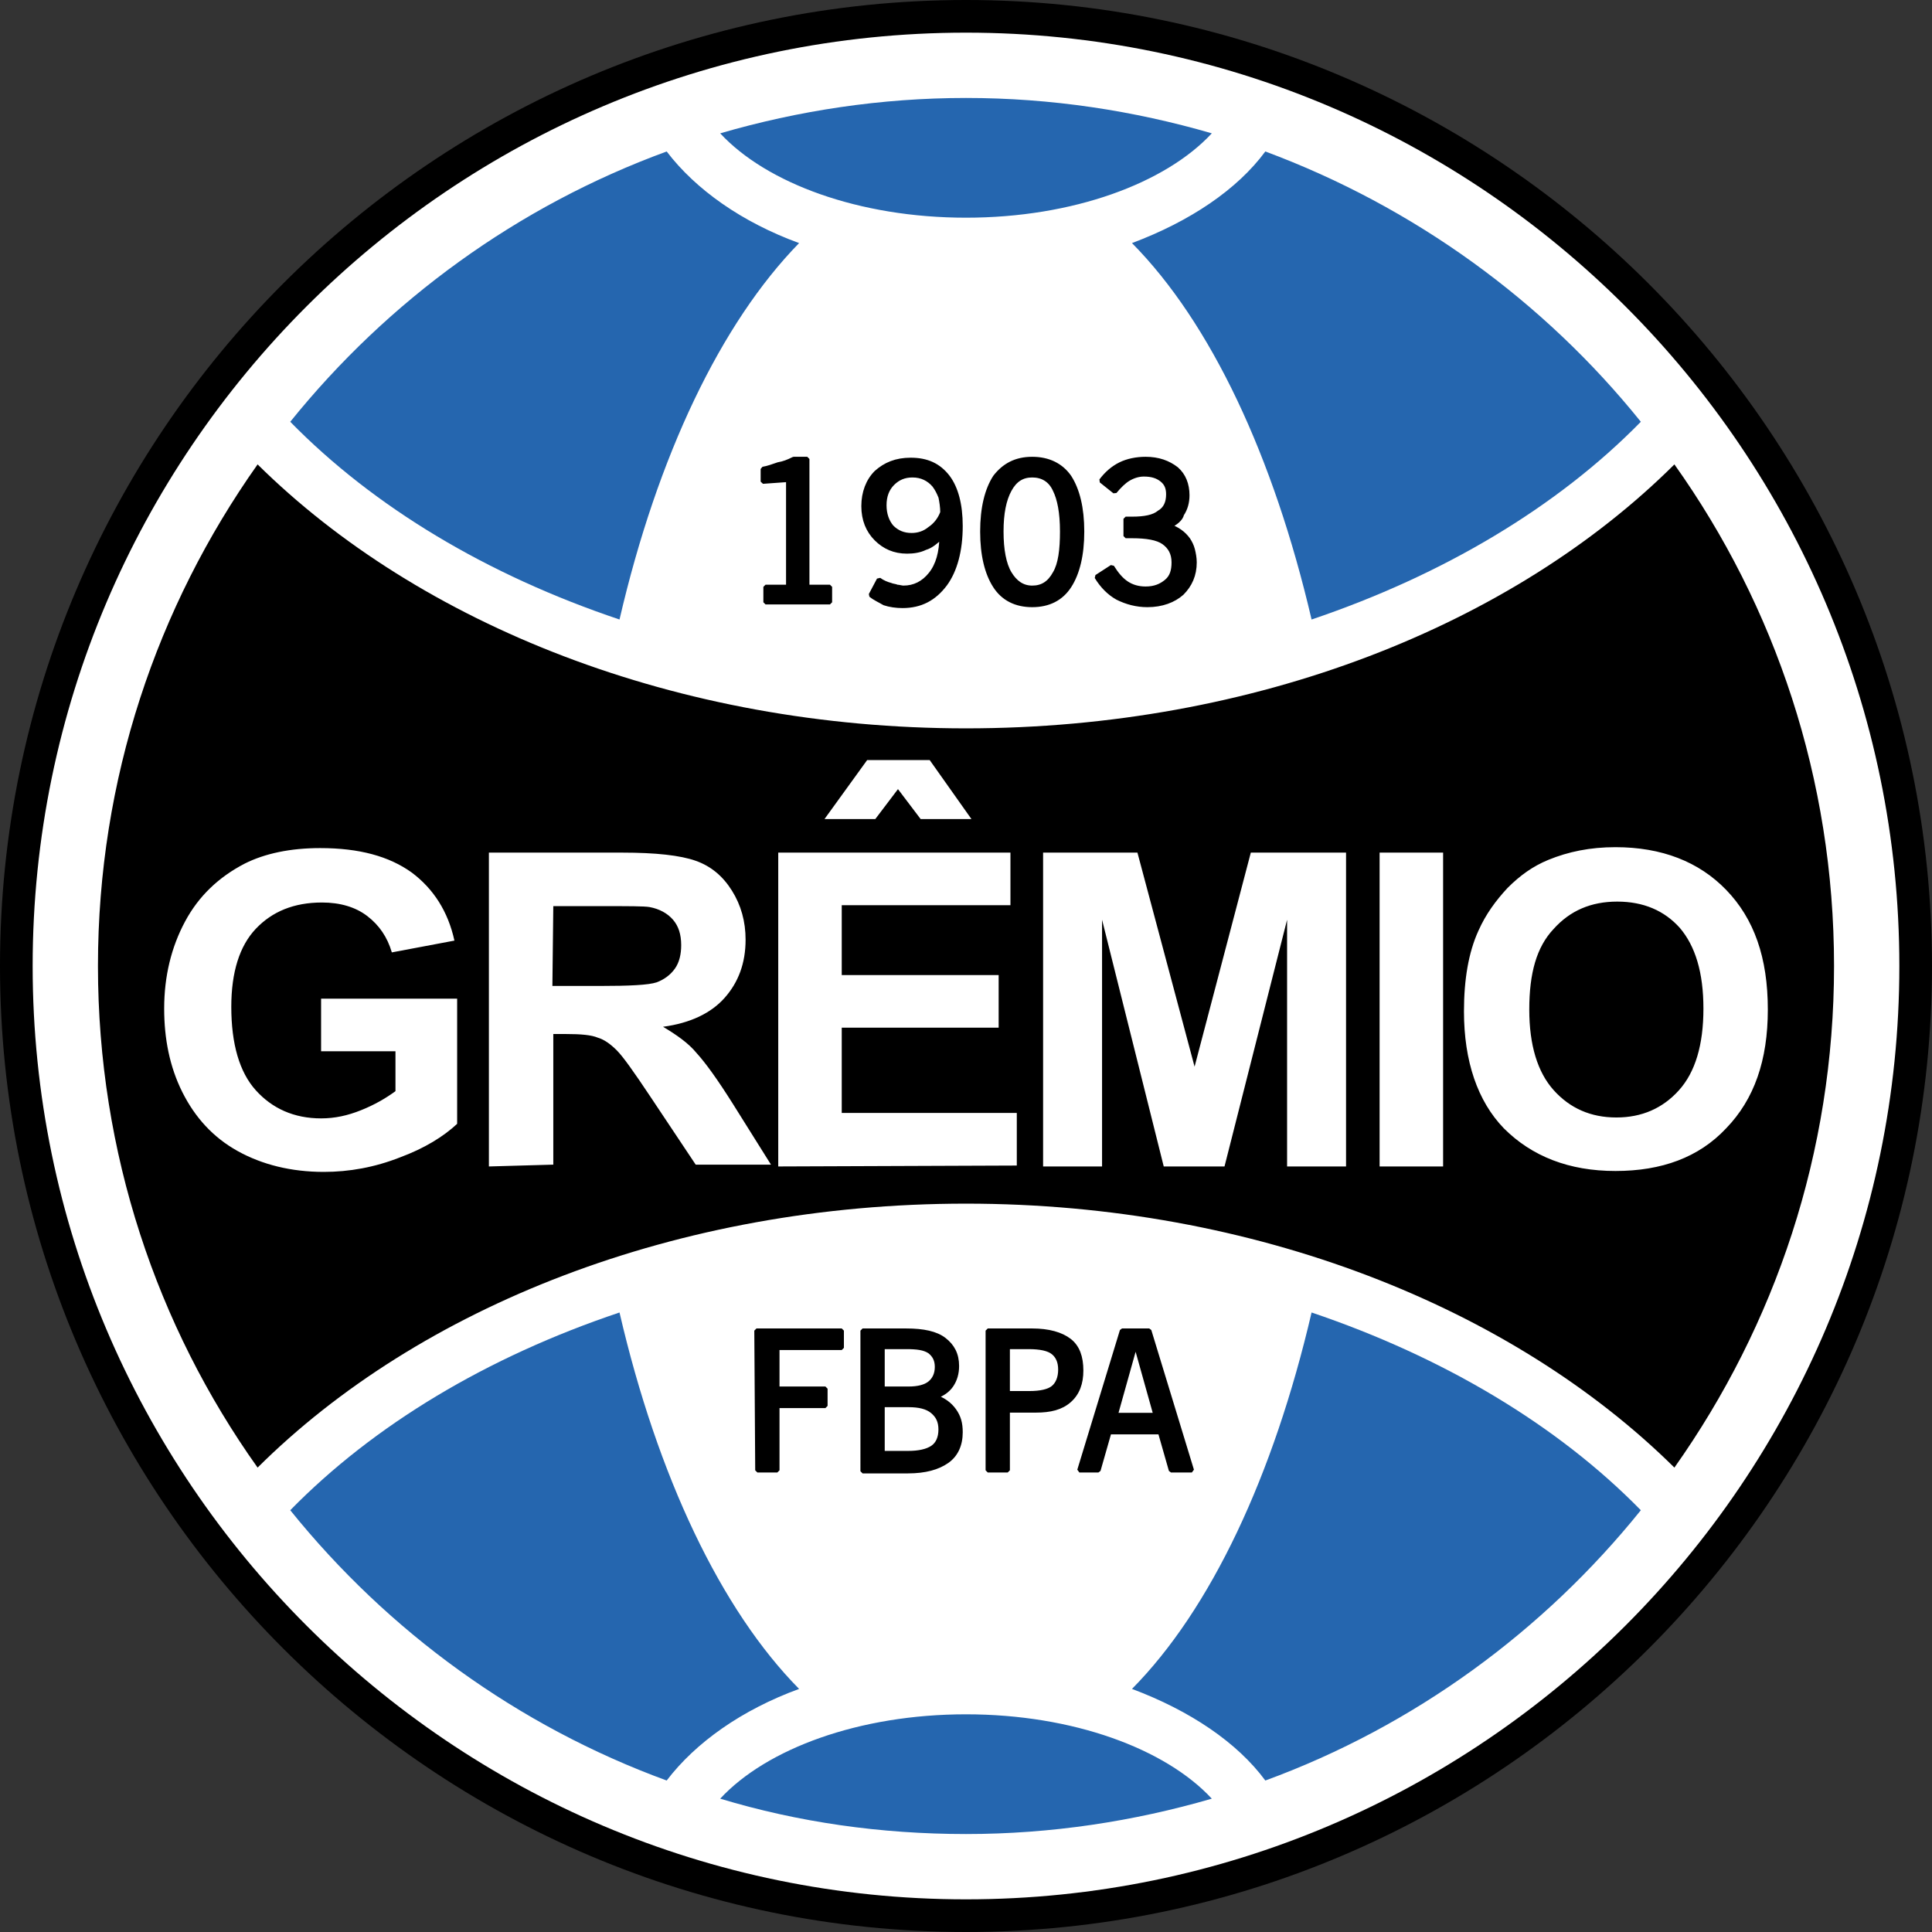 <?xml version="1.0" encoding="utf-8"?>
<!-- Generator: Adobe Illustrator 19.1.0, SVG Export Plug-In . SVG Version: 6.00 Build 0)  -->
<svg version="1.1" id="Layer_1" xmlns="http://www.w3.org/2000/svg" xmlns:xlink="http://www.w3.org/1999/xlink" x="0px" y="0px"
	 viewBox="-398 580 213 213" enable-background="new -398 580 213 213" xml:space="preserve">
<rect x="-398" y="580" width="213" height="213" fill="#333333" stroke="none"/>
<path d="M-291.5,580c58.6,0,106.5,47.8,106.5,106.5S-232.8,793-291.5,793S-398,745.2-398,686.5S-350.2,580-291.5,580L-291.5,580z"/>
<path fill="#FFFFFF" d="M-291.5,583.6c56.7,0,102.9,46.2,102.9,102.9s-46.2,102.9-102.9,102.9s-102.9-46.2-102.9-102.9
	S-348.2,583.6-291.5,583.6L-291.5,583.6z"/>
<path d="M-213.4,631.2c11.1,15.6,17.6,34.7,17.6,55.3s-6.5,39.6-17.6,55.3c-17.8-17.6-46.2-29.1-78.1-29.1s-60.3,11.4-78.1,29.1
	c-11.1-15.6-17.6-34.7-17.6-55.3s6.5-39.6,17.6-55.3c17.8,17.6,46.2,29.1,78.1,29.1S-231.2,648.9-213.4,631.2L-213.4,631.2z"/>
<path fill="#2566AF" d="M-291.5,782.2c9.4,0,18.5-1.4,27.1-3.9c-5.1-5.5-15.3-9.3-27.1-9.3s-22,3.8-27.1,9.3
	C-310,780.9-300.9,782.2-291.5,782.2L-291.5,782.2z M-258.5,776.3c16.4-6,30.7-16.5,41.4-29.8c-9.2-9.4-21.8-16.9-36.3-21.8
	c-4.2,18-11.1,32.7-19.8,41.5C-266.8,768.6-261.6,772.1-258.5,776.3L-258.5,776.3z M-329.7,724.7c-14.6,4.9-27.1,12.4-36.3,21.8
	c10.8,13.4,25.1,23.8,41.5,29.8c3.2-4.2,8.3-7.8,14.6-10.1C-318.5,757.5-325.5,742.8-329.7,724.7L-329.7,724.7z M-291.5,590.8
	c9.4,0,18.5,1.4,27.1,3.9c-5.1,5.5-15.3,9.3-27.1,9.3s-22-3.8-27.1-9.3C-310,592.2-300.9,590.8-291.5,590.8L-291.5,590.8z
	 M-258.5,596.7c16.4,6.1,30.7,16.5,41.4,29.8c-9.2,9.4-21.8,16.9-36.3,21.8c-4.2-18-11.1-32.7-19.8-41.5
	C-266.8,604.4-261.6,600.9-258.5,596.7L-258.5,596.7z M-329.7,648.3c-14.6-4.9-27.1-12.4-36.3-21.8c10.8-13.4,25.1-23.8,41.5-29.8
	c3.2,4.2,8.3,7.8,14.6,10.1C-318.5,615.6-325.5,630.2-329.7,648.3L-329.7,648.3z"/>
<path stroke="#000000" stroke-width="0.479" stroke-miterlimit="1" d="M-314.6,726.7h9.4v1.9h-7.1v4.5h5.3v1.9h-5.3v7.1h-2.2
	L-314.6,726.7L-314.6,726.7z M-300.7,734.9v5.3h2.8l0,0c1.2,0,2.1-0.2,2.7-0.6c0.6-0.4,0.9-1.1,0.9-2s-0.3-1.5-0.9-2
	c-0.6-0.5-1.5-0.7-2.6-0.7l0,0L-300.7,734.9L-300.7,734.9z M-300.7,728.5v4.6h2.9l0,0c1,0,1.8-0.2,2.3-0.6s0.8-1,0.8-1.8
	s-0.3-1.3-0.8-1.7c-0.6-0.4-1.4-0.5-2.6-0.5l0,0H-300.7L-300.7,728.5z M-302.9,726.7h4.8l0,0c1.9,0,3.3,0.3,4.2,1s1.4,1.6,1.4,2.9
	c0,0.8-0.2,1.5-0.6,2.1s-1,1-1.8,1.3c0.9,0.3,1.6,0.8,2.1,1.5s0.7,1.4,0.7,2.4c0,1.4-0.5,2.5-1.5,3.2c-1,0.7-2.4,1.1-4.3,1.1l0,0h-5
	L-302.9,726.7L-302.9,726.7z M-286.9,728.5v5.1h2.4l0,0c1.2,0,2.1-0.2,2.6-0.6s0.8-1.1,0.8-2s-0.3-1.5-0.8-1.9
	c-0.5-0.4-1.4-0.6-2.7-0.6l0,0H-286.9L-286.9,728.5z M-289.1,726.7h4.9l0,0c1.8,0,3.2,0.4,4.1,1.1c0.9,0.7,1.3,1.8,1.3,3.3
	c0,1.4-0.4,2.5-1.3,3.3c-0.9,0.8-2.1,1.1-3.7,1.1l0,0h-3.1v6.6h-2.2L-289.1,726.7L-289.1,726.7z M-272.9,728.5l-2.1,7.5h4.4
	l-2.1-7.5H-272.9L-272.9,728.5z M-274.3,726.7h3l4.7,15.4h-2.3l-1.2-4.2h-5.6l-1.2,4.2h-2.1L-274.3,726.7L-274.3,726.7z
	 M-310.5,630.6h1.5v14.1h2.5v1.7h-7.1v-1.7h2.5v-11.8l-2.8,0.2v-1.4l0,0c0.6-0.1,1.1-0.3,1.7-0.5
	C-311.6,631.1-311.1,630.9-310.5,630.6L-310.5,630.6z M-302,645.6l0.9-1.7l0,0c0.4,0.3,0.9,0.5,1.3,0.6c0.2,0.1,0.5,0.1,0.7,0.2
	c0.2,0,0.5,0.1,0.7,0.1c1.2,0,2.2-0.5,3-1.5c0.4-0.5,0.7-1.1,0.9-1.8c0.2-0.7,0.3-1.5,0.3-2.3c-0.6,0.5-1.1,1-1.8,1.2
	c-0.6,0.3-1.3,0.4-2,0.4c-1.4,0-2.5-0.5-3.4-1.4c-0.9-0.9-1.4-2.1-1.4-3.6s0.5-2.8,1.4-3.7c1-0.9,2.2-1.4,3.8-1.4
	c1.8,0,3.1,0.6,4.1,1.9c0.9,1.2,1.4,3,1.4,5.4c0,2.7-0.6,4.9-1.7,6.4c-1.2,1.6-2.7,2.4-4.7,2.4c-0.7,0-1.4-0.1-2-0.3
	C-301,646.2-301.5,646-302,645.6L-302,645.6z M-294.1,636.5c0-0.6-0.1-1.2-0.2-1.7c-0.2-0.5-0.4-0.9-0.7-1.3
	c-0.6-0.7-1.4-1.1-2.4-1.1c-0.9,0-1.6,0.3-2.2,0.9c-0.6,0.6-0.9,1.4-0.9,2.4s0.3,1.8,0.8,2.4c0.6,0.6,1.3,0.9,2.2,0.9
	c0.7,0,1.4-0.2,2-0.7C-294.9,637.9-294.4,637.3-294.1,636.5L-294.1,636.5z M-284.2,632.4c-1.1,0-1.9,0.5-2.5,1.6
	c-0.6,1.1-0.9,2.6-0.9,4.6s0.3,3.6,0.9,4.6c0.6,1,1.4,1.6,2.5,1.6c1.1,0,1.9-0.5,2.5-1.6c0.6-1,0.8-2.6,0.8-4.6
	c0-2.1-0.3-3.6-0.8-4.6C-282.2,632.9-283.1,632.4-284.2,632.4L-284.2,632.4z M-284.2,630.6c1.8,0,3.2,0.7,4.1,2
	c0.9,1.4,1.4,3.4,1.4,6c0,2.6-0.5,4.6-1.4,6c-0.9,1.4-2.3,2.1-4.1,2.1c-1.8,0-3.2-0.7-4.1-2.1c-0.9-1.4-1.4-3.4-1.4-6
	c0-2.6,0.5-4.6,1.4-6C-287.3,631.3-286,630.6-284.2,630.6L-284.2,630.6z M-269.1,638c0.9,0.3,1.6,0.8,2.1,1.5
	c0.2,0.3,0.4,0.7,0.5,1.1c0.1,0.4,0.2,0.9,0.2,1.4c0,1.4-0.5,2.5-1.4,3.4c-0.9,0.8-2.2,1.3-3.8,1.3c-1.2,0-2.3-0.3-3.3-0.8
	c-0.9-0.5-1.7-1.3-2.3-2.3l0,0l1.7-1.1l0,0c0.5,0.8,1,1.4,1.6,1.8s1.3,0.6,2.1,0.6c1,0,1.7-0.3,2.3-0.8s0.8-1.2,0.8-2.1
	c0-1-0.4-1.7-1.1-2.2s-1.9-0.7-3.5-0.7l0,0h-0.4h-0.3v-1.9h0.4l0,0c0.2,0,0.3,0,0.3,0c1.4,0,2.4-0.2,3-0.7c0.7-0.4,1-1.1,1-2
	c0-0.7-0.2-1.2-0.7-1.6s-1.1-0.6-2-0.6c-0.6,0-1.2,0.2-1.7,0.5c-0.5,0.3-1,0.8-1.5,1.4l0,0l-1.5-1.2l0,0c0.6-0.8,1.3-1.4,2.1-1.8
	s1.8-0.6,2.8-0.6c1.4,0,2.5,0.4,3.4,1.1c0.8,0.7,1.2,1.7,1.2,2.9c0,0.8-0.2,1.5-0.6,2.1C-267.8,637.2-268.4,637.7-269.1,638
	L-269.1,638z"/>
<path fill="#FFFFFF" d="M-229.4,691.3c0,3.9,0.9,6.9,2.7,8.9s4.1,3,6.9,3s5.1-1,6.9-3c1.8-2,2.7-5,2.7-9s-0.9-6.9-2.6-8.9
	c-1.7-1.9-4-2.9-6.9-2.9c-2.9,0-5.2,1-7,3C-228.6,684.4-229.4,687.3-229.4,691.3L-229.4,691.3z M-236.6,691.5c0-3.5,0.5-6.5,1.6-8.9
	c0.8-1.8,1.9-3.3,3.2-4.7c1.4-1.4,2.8-2.4,4.5-3.1c2.2-0.9,4.6-1.4,7.4-1.4c5.1,0,9.2,1.6,12.2,4.7c3.1,3.2,4.6,7.5,4.6,13.2
	c0,5.6-1.5,9.9-4.6,13.1c-3,3.2-7.1,4.7-12.2,4.7c-5.1,0-9.2-1.6-12.3-4.7C-235.1,701.4-236.6,697-236.6,691.5L-236.6,691.5z
	 M-245.9,708.6V674h7v34.6H-245.9L-245.9,708.6z M-283,708.6V674h10.4l6.3,23.6l6.2-23.6h10.5v34.6h-6.5v-27.2l-6.9,27.2h-6.7
	l-6.8-27.2v27.2H-283L-283,708.6z M-312.2,708.6V674h25.6v5.8h-18.6v7.7h17.3v5.8h-17.3v9.4h19.3v5.8L-312.2,708.6L-312.2,708.6z
	 M-337.1,688.7h5.2l0,0c3.3,0,5.4-0.1,6.3-0.4c0.8-0.3,1.5-0.8,2-1.5c0.5-0.7,0.7-1.6,0.7-2.6c0-1.2-0.3-2.1-0.9-2.8
	c-0.6-0.7-1.5-1.2-2.6-1.4c-0.6-0.1-2.3-0.1-5.1-0.1l0,0h-5.5L-337.1,688.7L-337.1,688.7z M-344.1,708.6V674h14.7l0,0
	c3.7,0,6.4,0.3,8.1,0.9c1.7,0.6,3,1.7,4,3.3c1,1.6,1.5,3.4,1.5,5.4c0,2.6-0.8,4.7-2.3,6.4c-1.5,1.7-3.8,2.8-6.8,3.2
	c1.5,0.9,2.8,1.8,3.7,2.9c1,1.1,2.3,2.9,4,5.6l0,0l4.2,6.7h-8.3l-5-7.5l0,0c-1.8-2.7-3-4.4-3.7-5.1c-0.7-0.7-1.4-1.2-2.1-1.4
	c-0.7-0.3-1.9-0.4-3.5-0.4l0,0h-1.4v14.4L-344.1,708.6L-344.1,708.6z M-362.6,695.9v-5.8h15v13.8l0,0c-1.5,1.4-3.6,2.7-6.3,3.7
	c-2.8,1.1-5.6,1.6-8.4,1.6c-3.6,0-6.8-0.8-9.5-2.3c-2.7-1.5-4.7-3.7-6.1-6.5c-1.4-2.8-2-5.9-2-9.2c0-3.6,0.8-6.8,2.3-9.6
	c1.5-2.8,3.7-4.9,6.6-6.4c2.2-1.1,5-1.7,8.3-1.7c4.3,0,7.6,0.9,10.1,2.7c2.4,1.8,4,4.3,4.7,7.5l0,0l-6.9,1.3l0,0
	c-0.5-1.7-1.4-3-2.7-4c-1.3-1-3-1.5-5-1.5c-3.1,0-5.5,1-7.3,2.9c-1.8,1.9-2.7,4.8-2.7,8.6c0,4.1,0.9,7.2,2.7,9.2s4.2,3.1,7.2,3.1
	c1.5,0,2.9-0.3,4.4-0.9s2.7-1.3,3.8-2.1l0,0v-4.4H-362.6L-362.6,695.9z M-307.1,670.3h5.6l2.5-3.3l2.5,3.3h5.6l-4.6-6.5h-6.9
	L-307.1,670.3L-307.1,670.3z"/>
</svg>

